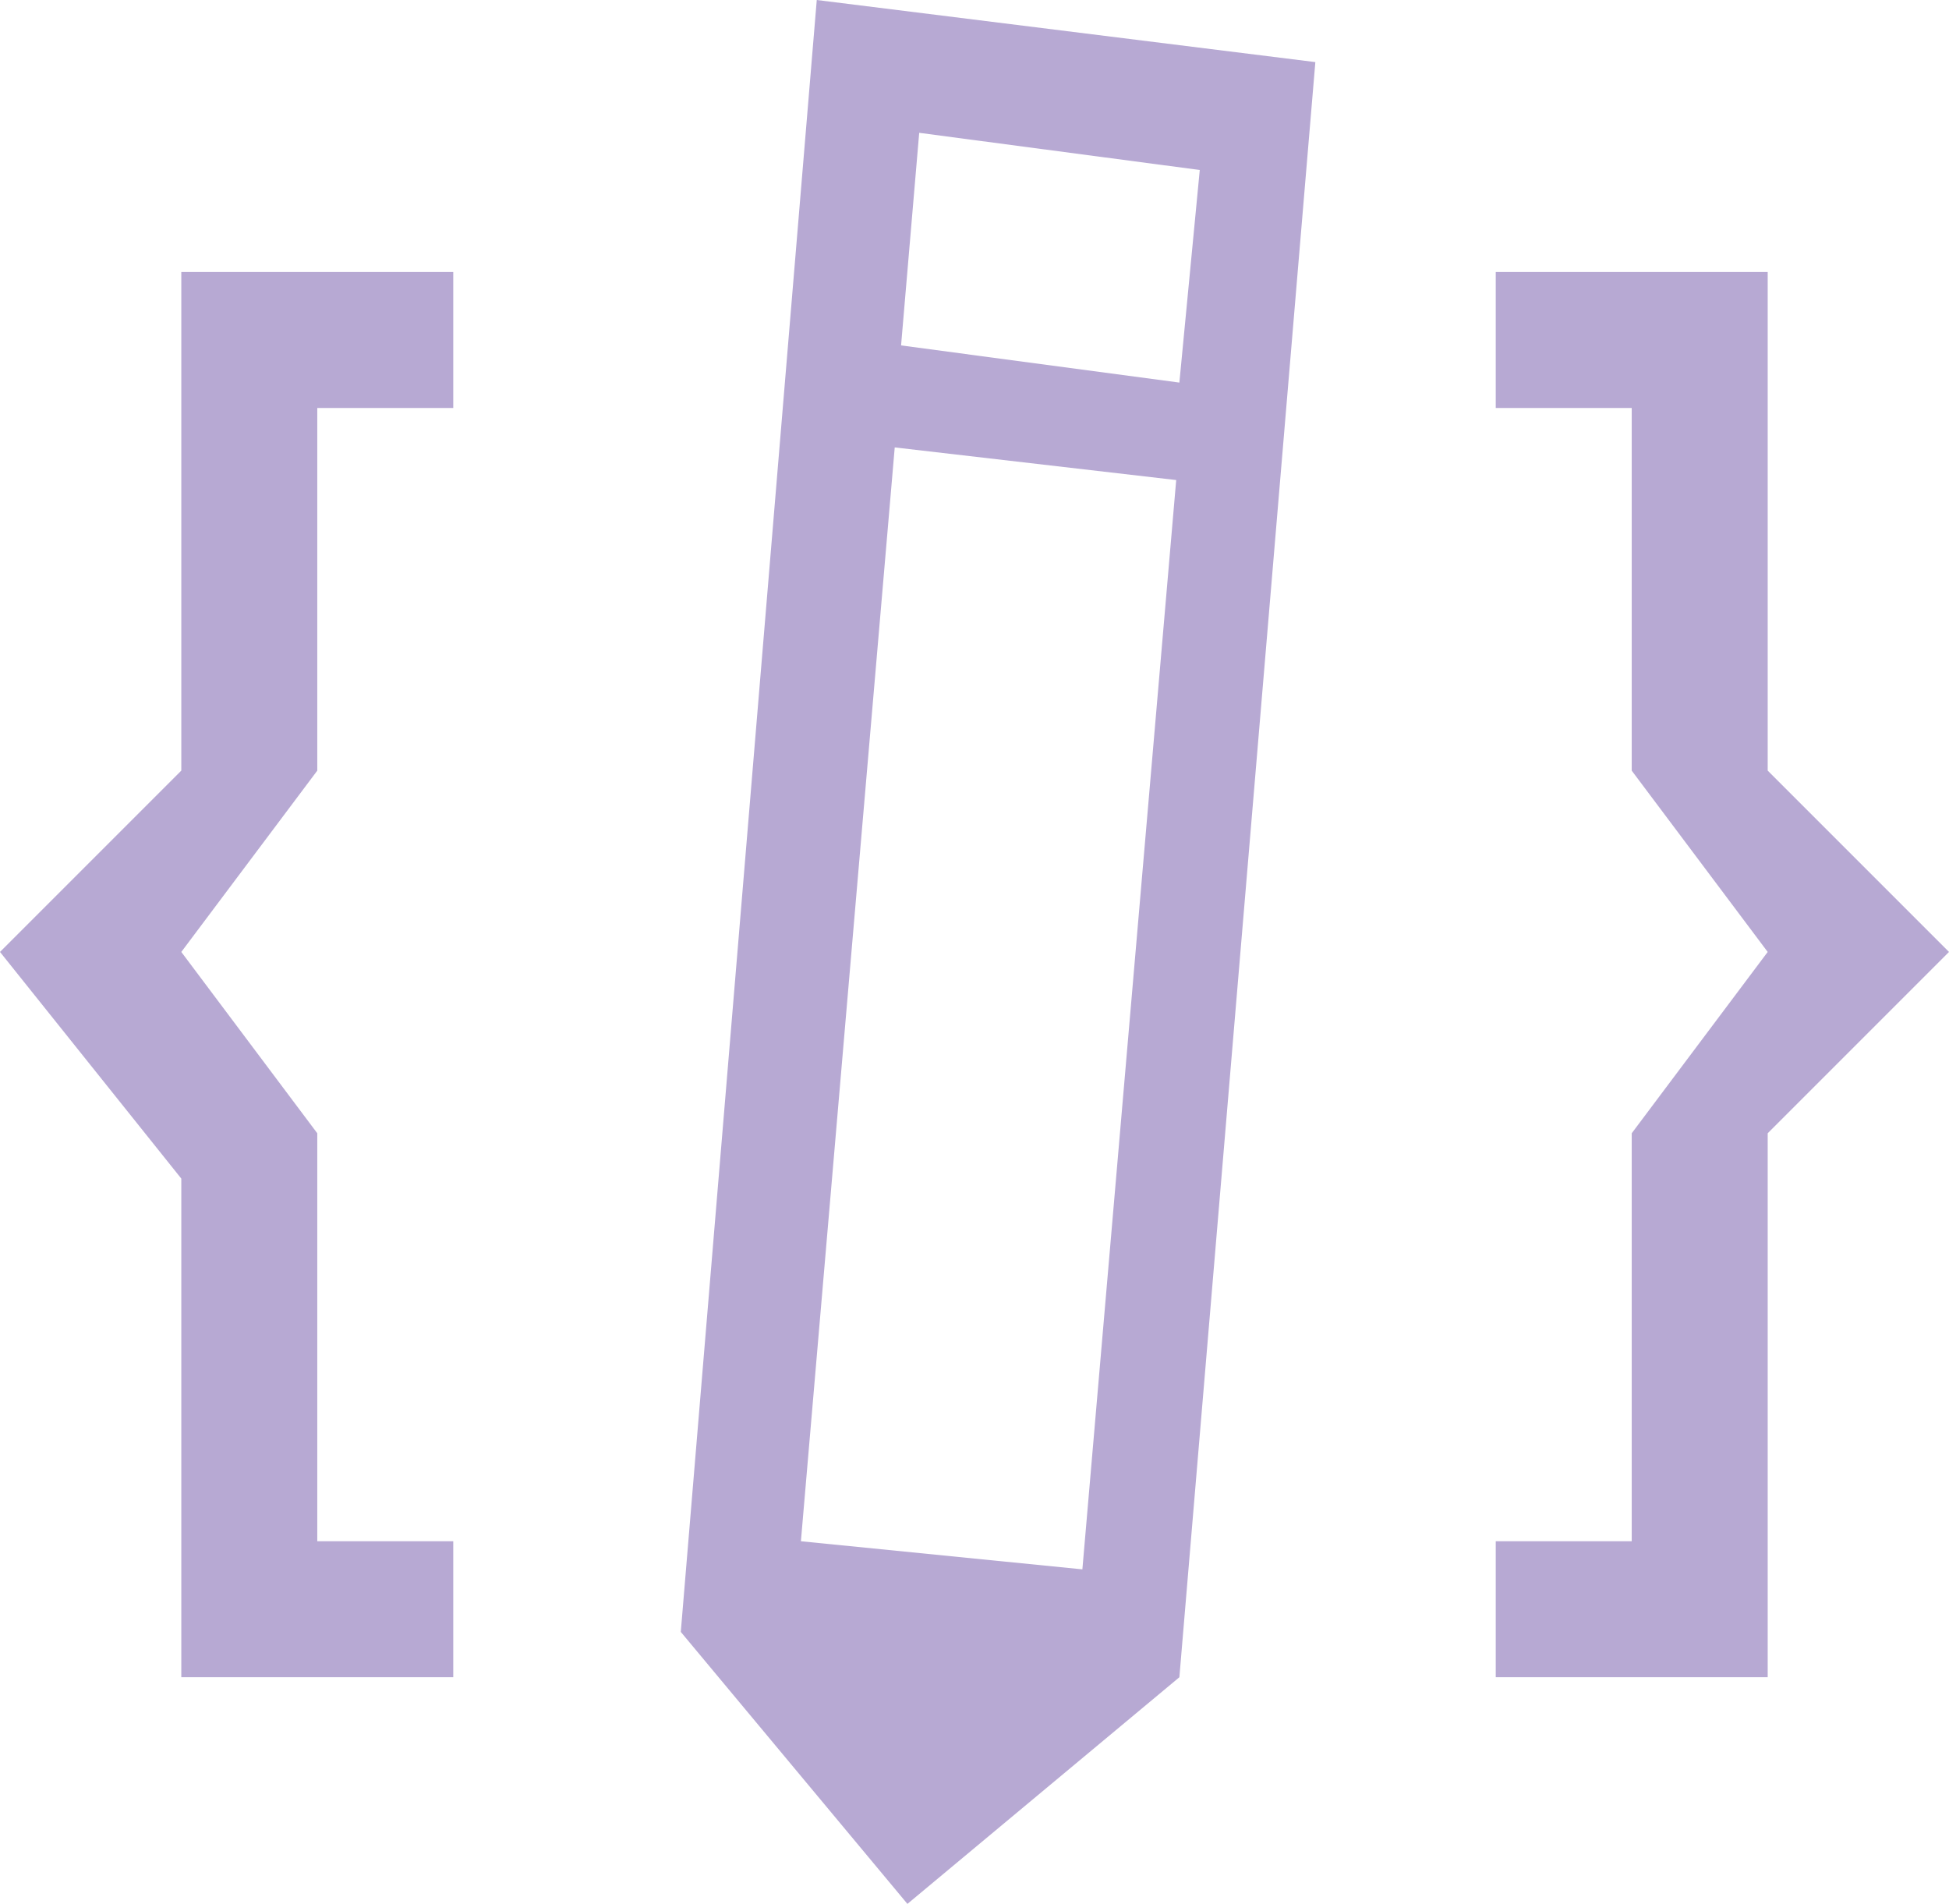 <svg id="Layer_1" data-name="Layer 1" xmlns="http://www.w3.org/2000/svg" viewBox="0 0 43 42"><defs><style>.cls-1{fill:#b7a9d3;fill-rule:evenodd;}</style></defs><title>Logo 2 [Converted]</title><path class="cls-1" d="M288.5,381v11l-4,4,4,5v11h6v-3h-3v-9l-3-4,3-4v-8h3v-3Z" transform="translate(-284.5 -375)"/><path class="cls-1" d="M302.52,375l-3,36,5,6,6-5,3-35.63Zm5.86,34.62-6.21-.62,2.07-24.13,6.21.72Zm-4-27,.4-4.69,6.19.82-.45,4.69Z" transform="translate(-284.5 -375)"/><path class="cls-1" d="M317.5,381h6v11l4,4-4,4v12h-6v-3h3v-9l3-4-3-4v-8h-3Z" transform="translate(-284.5 -375)"/></svg>